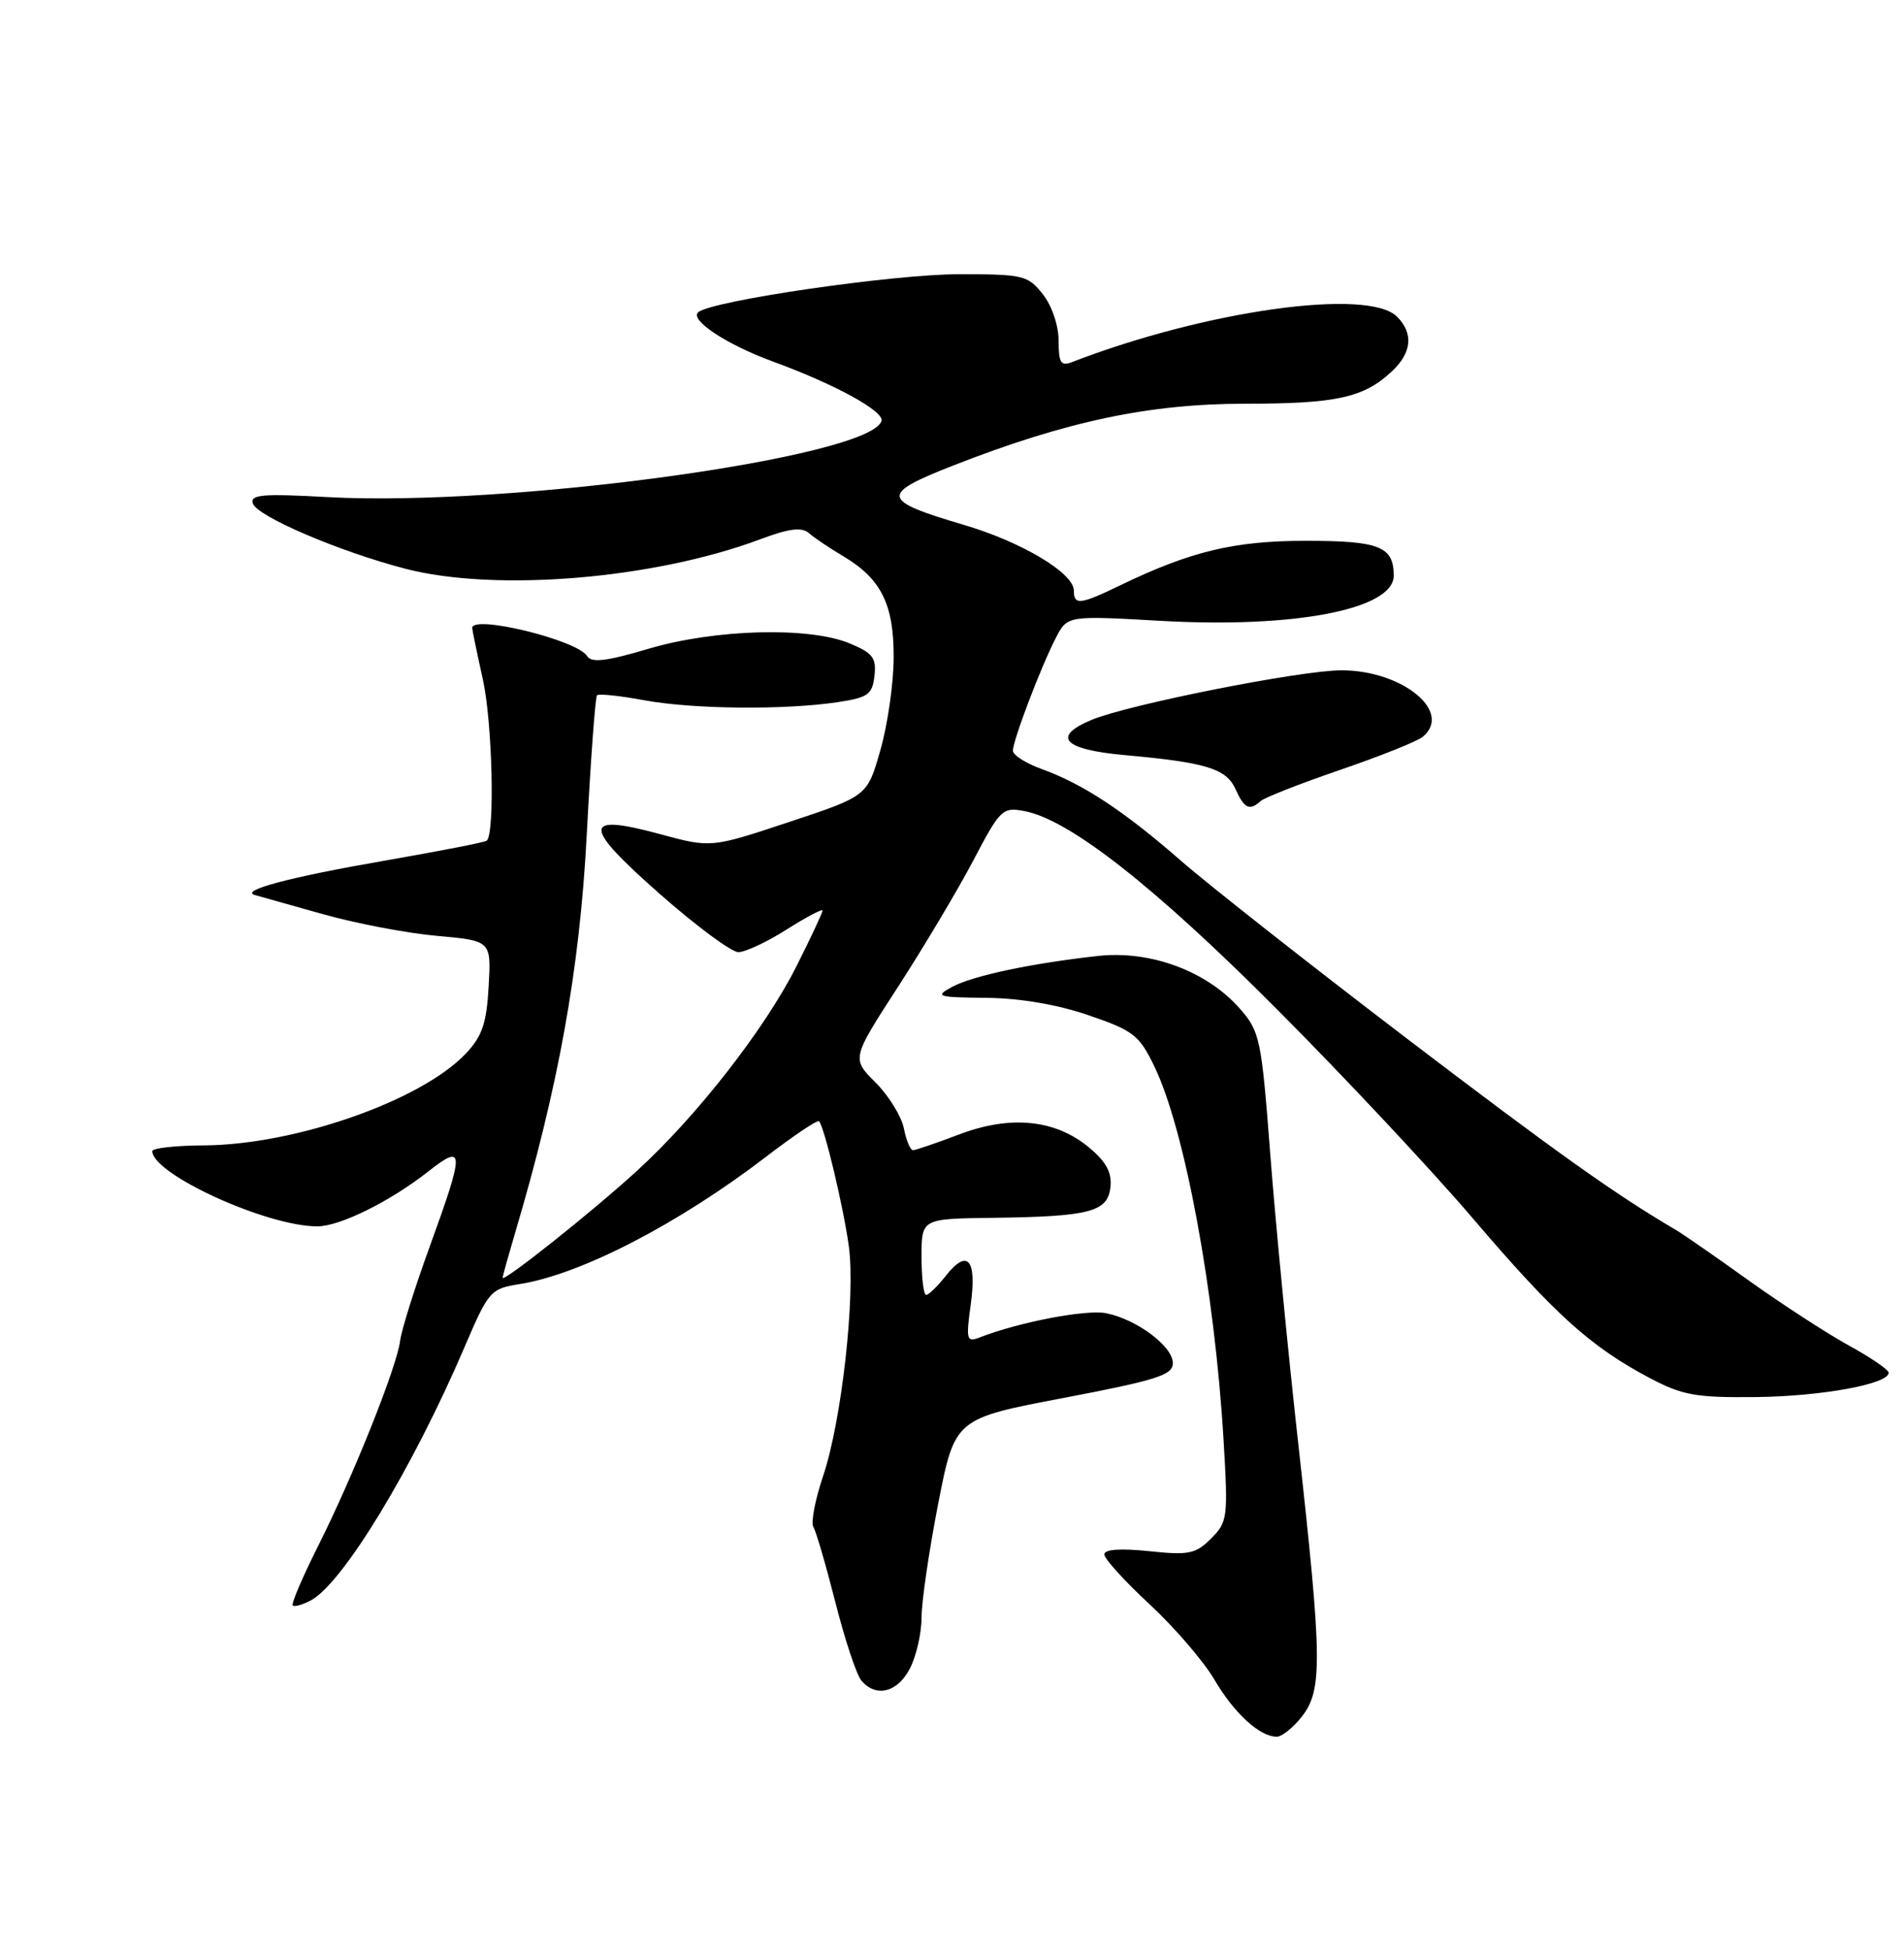 <?xml version="1.0" encoding="UTF-8" standalone="no"?>
<!DOCTYPE svg PUBLIC "-//W3C//DTD SVG 1.1//EN" "http://www.w3.org/Graphics/SVG/1.1/DTD/svg11.dtd" >
<svg xmlns="http://www.w3.org/2000/svg" xmlns:xlink="http://www.w3.org/1999/xlink" version="1.1" viewBox="0 0 250 256">
 <g >
 <path fill="currentColor"
d=" M 170.93 225.37 C 173.66 221.90 173.61 217.84 170.51 189.94 C 169.13 177.60 167.46 160.32 166.79 151.54 C 165.63 136.34 165.43 135.42 162.79 132.41 C 158.47 127.49 151.06 124.74 144.17 125.50 C 135.36 126.48 127.74 128.09 125.00 129.57 C 122.69 130.82 123.04 130.93 129.50 131.00 C 133.94 131.04 138.86 131.88 142.95 133.29 C 148.83 135.30 149.59 135.90 151.57 140.00 C 155.57 148.29 159.49 169.44 160.66 189.11 C 161.26 199.23 161.19 199.81 159.02 201.98 C 156.99 204.01 156.10 204.19 150.87 203.64 C 147.09 203.25 145.00 203.40 145.00 204.07 C 145.00 204.64 147.67 207.58 150.93 210.60 C 154.19 213.62 158.02 218.07 159.45 220.50 C 162.04 224.92 165.40 228.00 167.65 228.00 C 168.31 228.00 169.79 226.81 170.93 225.37 Z  M 119.47 219.05 C 120.31 217.43 121.00 214.42 121.00 212.37 C 121.00 210.32 121.98 203.60 123.18 197.44 C 125.37 186.24 125.37 186.24 139.68 183.52 C 151.89 181.19 154.00 180.52 154.00 178.96 C 154.00 176.75 149.26 173.20 145.23 172.40 C 142.63 171.88 133.79 173.57 128.64 175.58 C 126.92 176.25 126.82 175.91 127.46 171.26 C 128.28 165.31 127.03 163.88 124.19 167.49 C 123.10 168.87 121.94 170.00 121.61 170.00 C 121.27 170.00 121.00 167.75 121.00 165.00 C 121.00 160.00 121.00 160.00 130.25 159.88 C 143.07 159.72 145.43 159.11 145.80 155.88 C 146.02 153.97 145.28 152.57 143.05 150.69 C 138.62 146.97 132.72 146.36 125.97 148.92 C 122.96 150.06 120.22 151.00 119.88 151.00 C 119.53 151.00 118.99 149.71 118.68 148.13 C 118.36 146.55 116.69 143.84 114.96 142.11 C 111.81 138.97 111.81 138.97 117.94 129.51 C 121.31 124.30 125.74 116.87 127.79 112.98 C 131.33 106.23 131.63 105.94 134.50 106.48 C 140.40 107.59 151.55 116.33 167.56 132.39 C 176.40 141.25 188.04 153.68 193.43 160.00 C 204.10 172.51 208.83 176.78 216.50 180.85 C 220.90 183.18 222.58 183.49 230.50 183.41 C 239.15 183.32 248.02 181.70 247.99 180.21 C 247.98 179.82 245.62 178.21 242.74 176.63 C 239.86 175.04 233.97 171.22 229.65 168.13 C 225.33 165.03 221.05 162.07 220.15 161.53 C 212.11 156.82 204.32 151.27 184.50 136.17 C 171.85 126.52 158.57 116.07 155.00 112.95 C 147.60 106.48 142.17 102.90 136.75 100.95 C 134.69 100.21 133.00 99.13 133.00 98.55 C 133.00 97.19 136.68 87.53 138.63 83.75 C 140.15 80.81 140.15 80.81 152.33 81.50 C 169.98 82.51 183.00 79.99 183.00 75.58 C 183.00 71.74 181.13 71.00 171.46 71.00 C 162.05 71.00 156.34 72.37 147.03 76.87 C 141.82 79.39 141.00 79.48 141.00 77.54 C 141.00 75.23 134.15 71.14 126.50 68.89 C 115.64 65.68 115.50 64.90 125.17 61.11 C 140.02 55.30 150.91 53.00 163.54 53.00 C 175.47 53.00 179.07 52.21 182.75 48.76 C 185.39 46.29 185.62 43.77 183.43 41.57 C 179.63 37.77 158.30 40.76 140.75 47.54 C 139.29 48.10 139.00 47.64 139.00 44.74 C 139.00 42.74 138.12 40.15 136.93 38.63 C 134.96 36.14 134.38 36.00 125.93 36.00 C 117.25 36.00 93.34 39.49 91.67 41.00 C 90.54 42.03 95.45 45.26 101.50 47.47 C 109.64 50.44 116.16 54.02 115.74 55.28 C 114.14 60.07 66.78 66.57 43.01 65.26 C 34.46 64.79 32.81 64.93 33.20 66.10 C 33.76 67.79 44.53 72.40 53.20 74.66 C 65.04 77.74 85.78 76.03 99.73 70.83 C 103.63 69.37 105.27 69.16 106.23 70.00 C 106.93 70.61 108.94 71.97 110.70 73.01 C 115.70 75.97 117.38 79.35 117.34 86.36 C 117.33 89.74 116.54 95.20 115.59 98.50 C 113.88 104.51 113.88 104.51 103.62 107.91 C 93.36 111.32 93.36 111.32 86.64 109.50 C 76.42 106.73 76.42 108.36 86.61 117.34 C 91.39 121.55 96.04 125.00 96.95 125.00 C 97.86 125.00 100.72 123.66 103.30 122.02 C 105.89 120.38 108.00 119.27 108.00 119.55 C 108.00 119.82 106.45 123.13 104.56 126.89 C 100.41 135.11 91.47 146.57 83.57 153.77 C 77.70 159.13 66.00 168.43 66.00 167.74 C 66.00 167.53 66.72 164.96 67.59 162.01 C 73.35 142.61 76.12 127.25 77.04 109.60 C 77.56 99.75 78.16 91.50 78.39 91.28 C 78.62 91.05 81.41 91.34 84.59 91.93 C 90.96 93.11 103.01 93.23 110.00 92.18 C 113.98 91.58 114.54 91.18 114.82 88.73 C 115.09 86.37 114.60 85.73 111.60 84.48 C 106.28 82.25 93.91 82.58 85.16 85.17 C 79.56 86.83 77.65 87.05 77.08 86.12 C 75.78 84.02 62.00 80.66 62.00 82.44 C 62.00 82.68 62.63 85.72 63.40 89.19 C 64.65 94.79 65.00 109.42 63.91 110.37 C 63.69 110.57 57.65 111.75 50.50 112.99 C 38.08 115.14 31.35 116.93 33.50 117.51 C 34.05 117.66 38.03 118.78 42.35 120.00 C 46.67 121.22 53.42 122.51 57.35 122.86 C 64.50 123.50 64.50 123.50 64.16 129.50 C 63.89 134.34 63.31 136.04 61.17 138.31 C 55.31 144.50 38.78 150.30 26.75 150.37 C 23.04 150.39 20.00 150.73 20.00 151.12 C 20.00 154.14 35.02 161.00 41.65 161.00 C 44.63 161.00 51.22 157.74 56.25 153.78 C 61.01 150.04 61.02 151.00 56.42 163.66 C 54.45 169.07 52.71 174.63 52.54 176.01 C 52.13 179.40 46.38 193.79 41.79 202.92 C 39.73 207.02 38.22 210.55 38.44 210.77 C 38.65 210.99 39.72 210.68 40.82 210.10 C 45.03 207.84 54.17 192.79 60.99 176.86 C 64.17 169.44 64.39 169.19 68.28 168.57 C 76.29 167.29 89.10 160.66 100.59 151.86 C 104.20 149.09 107.33 146.99 107.54 147.20 C 108.23 147.90 110.74 158.42 111.45 163.59 C 112.35 170.17 110.51 186.55 108.07 193.80 C 107.02 196.91 106.45 199.91 106.80 200.47 C 107.15 201.04 108.45 205.49 109.69 210.36 C 110.92 215.23 112.45 219.84 113.09 220.61 C 114.99 222.90 117.84 222.21 119.47 219.05 Z  M 165.55 105.15 C 166.07 104.69 170.78 102.85 176.00 101.06 C 181.22 99.27 186.08 97.33 186.80 96.74 C 190.80 93.46 184.14 88.00 176.13 88.00 C 170.79 88.00 148.15 92.49 143.32 94.51 C 138.04 96.72 139.63 98.41 147.66 99.13 C 158.39 100.10 161.00 100.90 162.22 103.59 C 163.40 106.18 164.06 106.48 165.55 105.15 Z "/>
</g>
</svg>